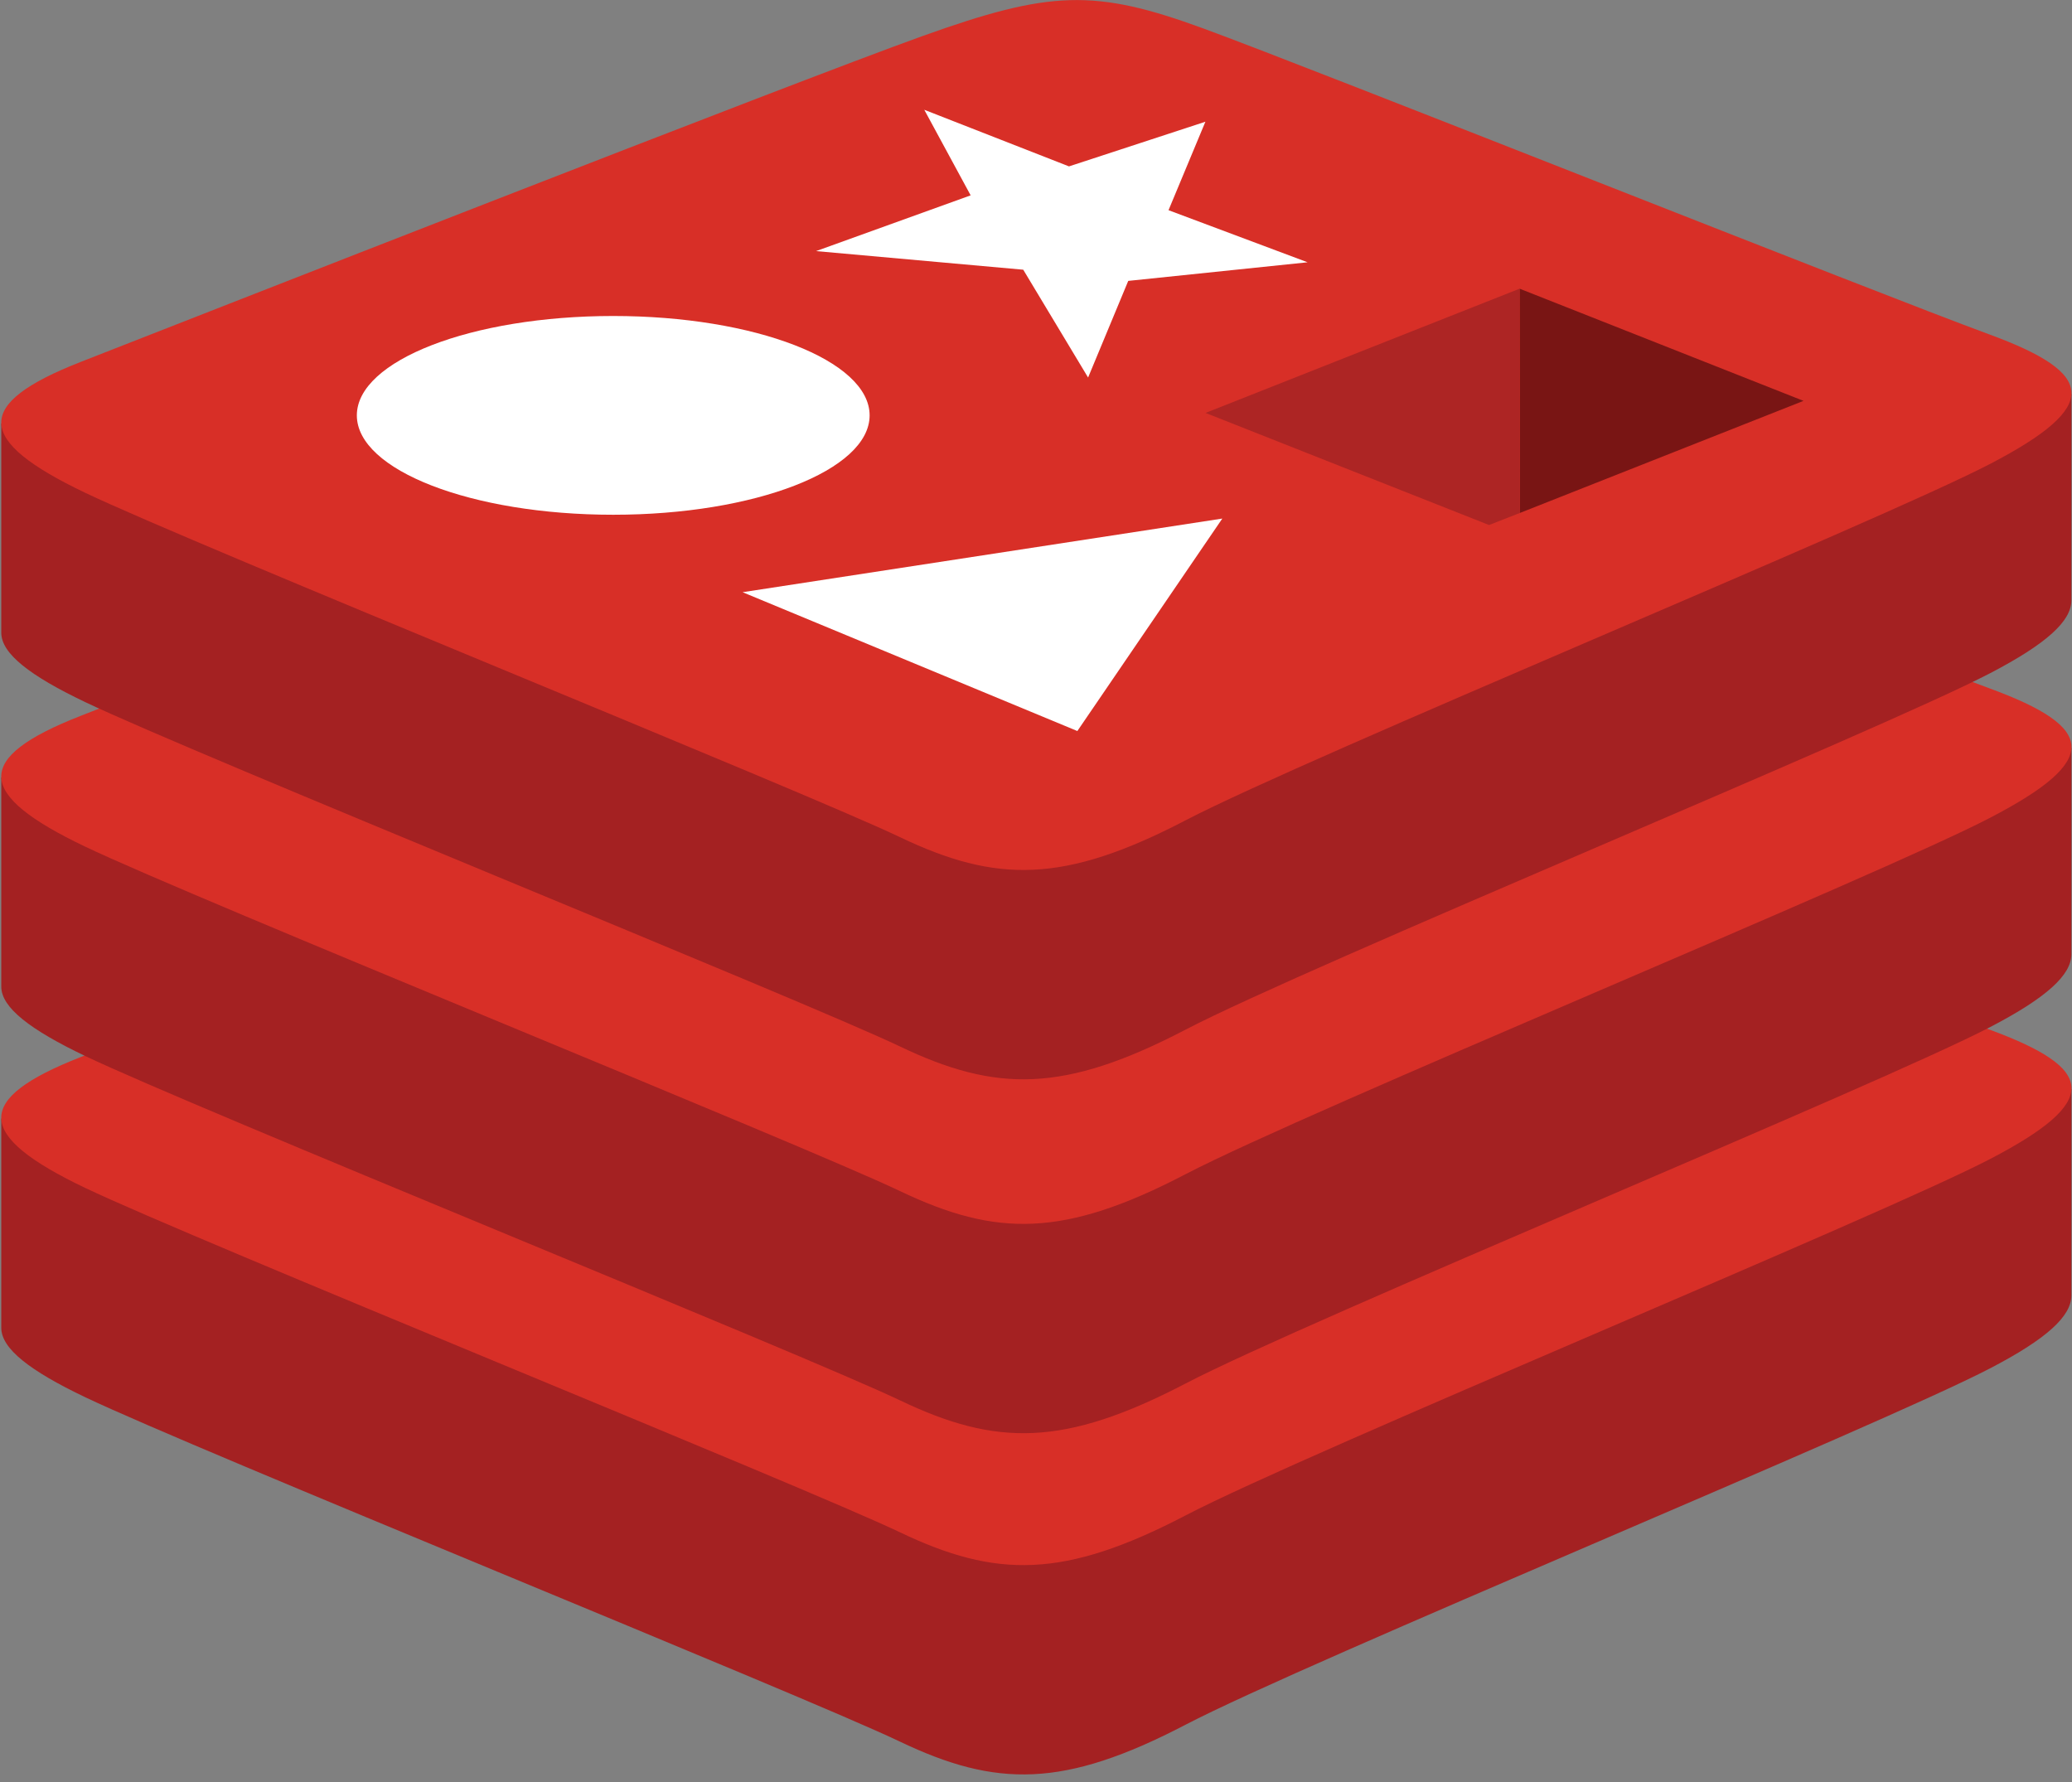 <?xml version="1.0" encoding="UTF-8"?>
<svg width="50px" height="43px" viewBox="0 0 50 43" version="1.1" xmlns="http://www.w3.org/2000/svg" xmlns:xlink="http://www.w3.org/1999/xlink">
    <rect x="0" y="0" width="50" height="43" fill="#808080" stroke="none"/>
    <!-- Generator: Sketch 53.2 (72643) - https://sketchapp.com -->
    <title>iconfinder_Untitled-2_202809</title>
    <desc>Created with Sketch.</desc>
    <g id="The-Pantheon-Platform" stroke="none" stroke-width="1" fill="none" fill-rule="evenodd">
        <g id="Elements" transform="translate(-874, -138)" fill-rule="nonzero">
            <g id="iconfinder_Untitled-2_202809" transform="translate(874, 138)">
                <path d="M48.028,33.016 C45.363,34.406 31.552,40.084 28.612,41.616 C25.672,43.15 24.039,43.135 21.716,42.025 C19.394,40.914 4.698,34.978 2.05,33.712 C0.727,33.08 0.031,32.546 0.031,32.042 L0.031,26.993 C0.031,26.993 19.164,22.828 22.253,21.719 C25.342,20.611 26.413,20.571 29.042,21.534 C31.671,22.497 47.388,25.333 49.986,26.284 C49.986,26.284 49.984,30.794 49.984,31.262 C49.985,31.762 49.385,32.31 48.028,33.016 Z" id="Path" fill="#A42122"></path>
                <path d="M48.028,27.965 C45.363,29.355 31.552,35.033 28.612,36.566 C25.672,38.099 24.039,38.084 21.716,36.974 C19.394,35.864 4.698,29.926 2.05,28.662 C-0.597,27.396 -0.653,26.525 1.948,25.507 C4.548,24.489 19.164,18.754 22.253,17.646 C25.342,16.538 26.413,16.498 29.042,17.461 C31.671,18.424 45.398,23.888 47.996,24.84 C50.595,25.792 50.694,26.576 48.028,27.965 Z" id="Path" fill="#D82F27"></path>
                <path d="M48.028,24.782 C45.363,26.172 31.552,31.85 28.612,33.383 C25.672,34.916 24.039,34.901 21.716,33.79 C19.394,32.681 4.698,26.744 2.05,25.479 C0.727,24.846 0.031,24.313 0.031,23.809 L0.031,18.759 C0.031,18.759 19.164,14.594 22.253,13.485 C25.342,12.377 26.413,12.337 29.042,13.3 C31.671,14.263 47.388,17.098 49.986,18.05 C49.986,18.05 49.984,22.56 49.984,23.028 C49.985,23.527 49.385,24.075 48.028,24.782 Z" id="Path" fill="#A42122"></path>
                <path d="M48.028,19.731 C45.363,21.121 31.552,26.799 28.612,28.332 C25.672,29.865 24.039,29.85 21.716,28.74 C19.394,27.63 4.698,21.692 2.05,20.427 C-0.597,19.162 -0.653,18.291 1.948,17.273 C4.548,16.255 19.164,10.52 22.253,9.412 C25.342,8.304 26.413,8.264 29.042,9.227 C31.671,10.19 45.398,15.653 47.996,16.605 C50.595,17.557 50.694,18.342 48.028,19.731 Z" id="Path" fill="#D82F27"></path>
                <path d="M48.028,16.243 C45.363,17.632 31.552,23.311 28.612,24.844 C25.672,26.377 24.039,26.361 21.716,25.251 C19.394,24.142 4.698,18.204 2.05,16.939 C0.727,16.307 0.031,15.773 0.031,15.269 L0.031,10.219 C0.031,10.219 19.164,6.054 22.253,4.946 C25.342,3.838 26.413,3.798 29.042,4.761 C31.671,5.724 47.388,8.559 49.986,9.511 C49.986,9.511 49.984,14.021 49.984,14.489 C49.985,14.988 49.385,15.535 48.028,16.243 Z" id="Path" fill="#A42122"></path>
                <path d="M48.028,11.192 C45.363,12.581 31.552,18.26 28.612,19.793 C25.672,21.325 24.039,21.31 21.716,20.2 C19.394,19.09 4.698,13.153 2.05,11.888 C-0.597,10.623 -0.653,9.752 1.948,8.733 C4.548,7.715 19.164,1.981 22.253,0.873 C25.342,-0.235 26.413,-0.275 29.042,0.688 C31.671,1.651 45.398,7.114 47.996,8.066 C50.595,9.018 50.694,9.802 48.028,11.192 Z" id="Path" fill="#D82F27"></path>
                <polygon id="Path" fill="#FFFFFF" points="31.554 6.329 27.226 6.778 26.257 9.11 24.692 6.508 19.693 6.059 23.423 4.714 22.304 2.649 25.796 4.015 29.088 2.937 28.198 5.072"></polygon>
                <polygon id="Path" fill="#FFFFFF" points="25.998 17.64 17.92 14.29 29.496 12.513"></polygon>
                <ellipse id="Oval" fill="#FFFFFF" cx="14.798" cy="10.023" rx="6.187" ry="2.398"></ellipse>
                <polygon id="Path" fill="#791514" points="36.67 6.966 43.521 9.673 36.676 12.378"></polygon>
                <polygon id="Path" fill="#AD2524" points="29.091 9.964 36.67 6.966 36.676 12.378 35.933 12.669"></polygon>
            </g>
        </g>
    </g>
</svg>